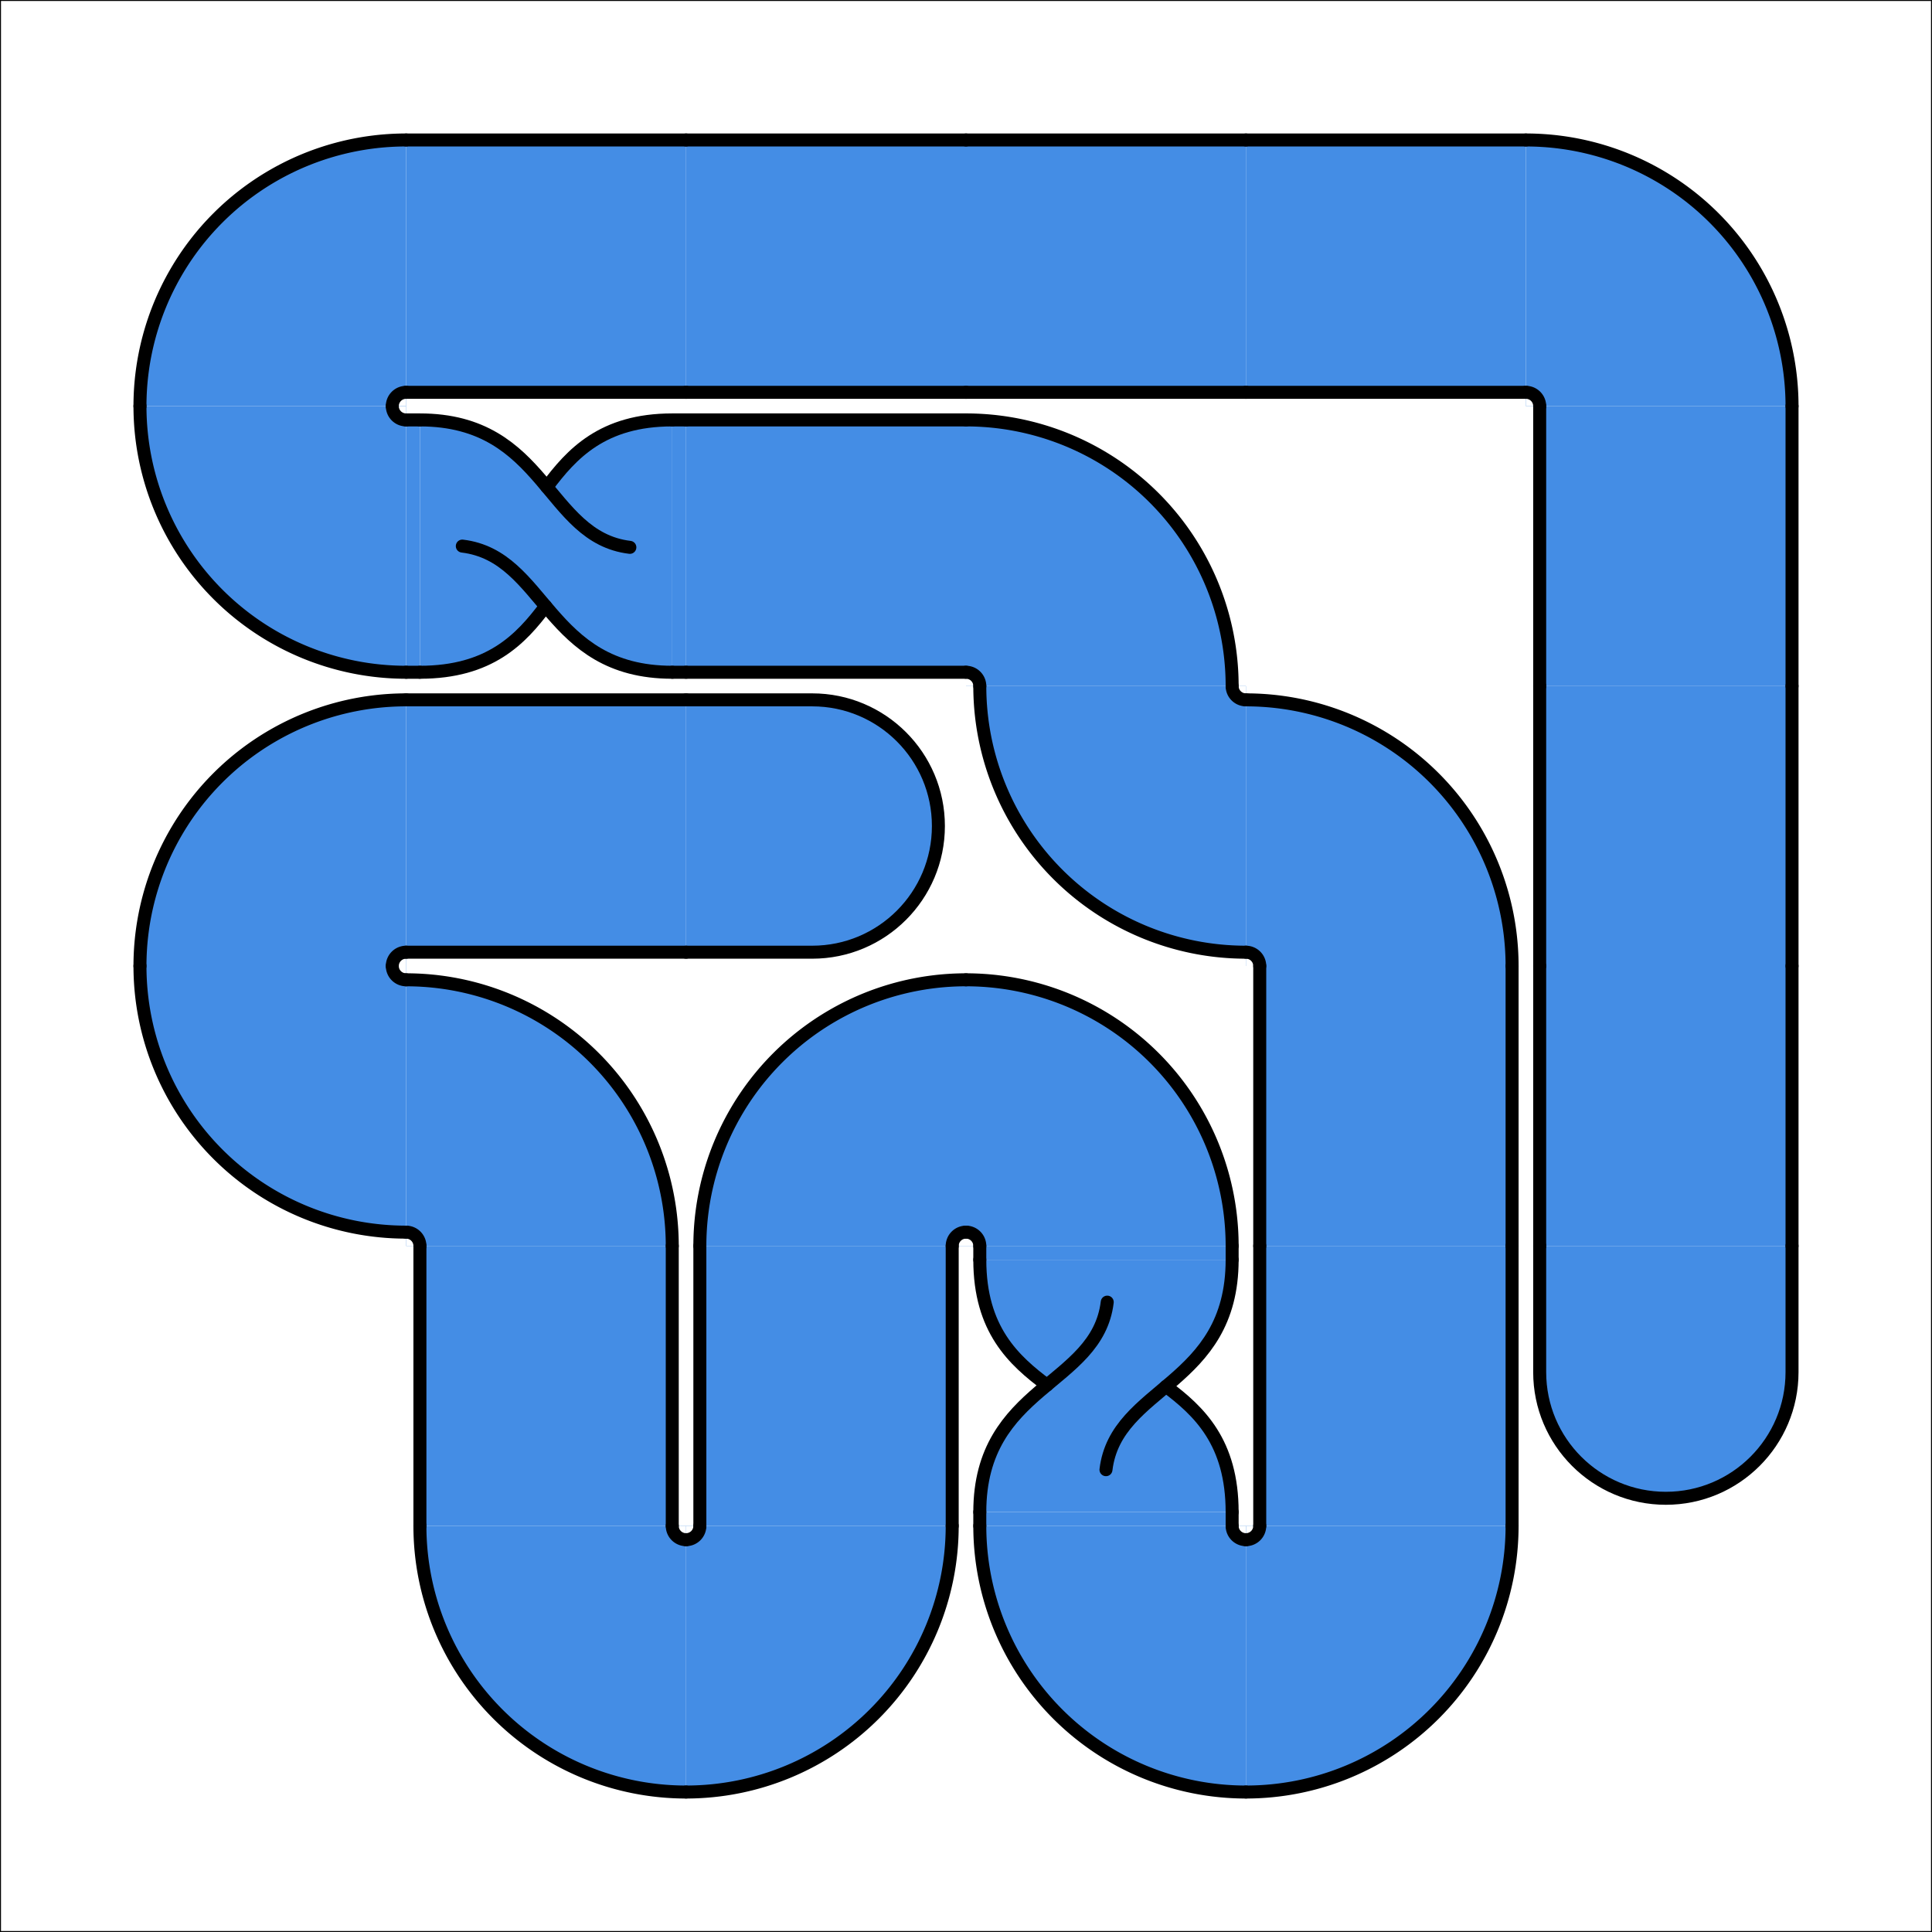 <?xml version="1.0"?>
<!DOCTYPE svg PUBLIC '-//W3C//DTD SVG 1.0//EN'
          'http://www.w3.org/TR/2001/REC-SVG-20010904/DTD/svg10.dtd'>
<svg xmlns:xlink="http://www.w3.org/1999/xlink" style="fill-opacity:1; color-rendering:auto; color-interpolation:auto; text-rendering:auto; stroke:black; stroke-linecap:square; stroke-miterlimit:10; shape-rendering:auto; stroke-opacity:1; fill:black; stroke-dasharray:none; font-weight:normal; stroke-width:1; font-family:'Dialog'; font-style:normal; stroke-linejoin:miter; font-size:12px; stroke-dashoffset:0; image-rendering:auto;" width="1960" height="1960" xmlns="http://www.w3.org/2000/svg"
><rect width="100%" height="100%" fill="#333333" stroke="none"/><!--Generated by the Batik Graphics2D SVG Generator--><defs id="genericDefs"
  /><g
  ><g style="fill:white; stroke-linecap:round; stroke:white;" transform="scale(2,2)"
    ><rect x="0" width="980" height="980" y="0" style="stroke:none;"
    /></g
    ><g style="stroke-linecap:round;" transform="scale(2,2)"
    ><rect x="0" width="980" height="980" y="0" style="fill:none;"
      /><path d="M0 100 L0 50 C0 22.39 22.39 0 50 0 C77.61 0 100 22.39 100 50 L100 100" style="fill:rgb(68,141,229); stroke-width:5.149; stroke:none;" transform="translate(845,703) rotate(180) translate(0,7) scale(1.28,1.28) translate(-50,-50)"
    /></g
    ><g style="fill:rgb(68,141,229); stroke-width:6.591; stroke-linecap:round; stroke:rgb(68,141,229);" transform="matrix(2,0,0,2,128,128) translate(710,426)"
    ><rect x="7" width="128" height="142" y="0" style="stroke:none;"
    /></g
    ><g style="fill:rgb(68,141,229); stroke-width:6.591; stroke-linecap:round; stroke:rgb(68,141,229);" transform="matrix(2,0,0,2,128,128) translate(710,284)"
    ><rect x="7" width="128" height="142" y="0" style="stroke:none;"
    /></g
    ><g style="fill:rgb(68,141,229); stroke-width:6.591; stroke-linecap:round; stroke:rgb(68,141,229);" transform="matrix(2,0,0,2,128,128) translate(710,142)"
    ><rect x="7" width="128" height="142" y="0" style="stroke:none;"
    /></g
    ><g style="fill:rgb(68,141,229); stroke-width:6.591; stroke-linecap:round; stroke:rgb(68,141,229);" transform="matrix(2,0,0,2,128,128) translate(710,0)"
    ><path style="stroke:none;" d="M-0 7 A135 135 0 0 1 135 142L 0 142 Z"
      /><path d="M-0 135 A7 7 0 0 1 7 142L 0 142 Z" style="fill:white; stroke:none;"
    /></g
    ><g style="fill:rgb(68,141,229); stroke-width:6.591; stroke-linecap:round; stroke:rgb(68,141,229);" transform="matrix(2,0,0,2,128,128) translate(568,0)"
    ><rect x="0" width="142" height="128" y="7" style="stroke:none;"
    /></g
    ><g style="fill:rgb(68,141,229); stroke-width:6.591; stroke-linecap:round; stroke:rgb(68,141,229);" transform="matrix(2,0,0,2,128,128) translate(426,0)"
    ><rect x="0" width="142" height="128" y="7" style="stroke:none;"
    /></g
    ><g style="fill:rgb(68,141,229); stroke-width:6.591; stroke-linecap:round; stroke:rgb(68,141,229);" transform="matrix(2,0,0,2,128,128) translate(284,0)"
    ><rect x="0" width="142" height="128" y="7" style="stroke:none;"
    /></g
    ><g style="fill:rgb(68,141,229); stroke-width:6.591; stroke-linecap:round; stroke:rgb(68,141,229);" transform="matrix(2,0,0,2,128,128) translate(142,0)"
    ><rect x="0" width="142" height="128" y="7" style="stroke:none;"
    /></g
    ><g style="fill:rgb(68,141,229); stroke-width:6.591; stroke-linecap:round; stroke:rgb(68,141,229);" transform="matrix(2,0,0,2,128,128)"
    ><path style="stroke:none;" d="M7 142 A135 135 0 0 1 142 7L 142 142 Z"
      /><path d="M135 142 A7 7 0 0 1 142 135L 142 142 Z" style="fill:white; stroke:none;"
    /></g
    ><g style="fill:rgb(68,141,229); stroke-width:6.591; stroke-linecap:round; stroke:rgb(68,141,229);" transform="matrix(2,0,0,2,128,128) translate(0,142)"
    ><path style="stroke:none;" d="M142 135 A135 135 0 0 1 7 0L 142 0 Z"
      /><path d="M142 7 A7 7 0 0 1 135 0L 142 0 Z" style="fill:white; stroke:none;"
    /></g
    ><g style="fill:rgb(68,141,229); stroke-width:6.591; stroke-linecap:round; stroke:rgb(68,141,229);" transform="matrix(2,0,0,2,128,128) translate(142,142)"
    ><rect x="0" width="7" height="128" y="7" style="stroke:none;"
      /><rect x="135" width="7" height="128" y="7" style="stroke:none;"
      /><path d="M0 0 C0 27.7 13.5 39.9 26.6 49.7 L26.5 49.8 C13.4 60.7 0 73.1 0 100 L100 100 C100 72.3 86.9 60 73.8 50.2 L73.8 50.2 C86.7 39.3 100 26.8 100 0 L0 0 Z" style="stroke-width:5.149; stroke:none;" transform="translate(71,71) scale(1.28,1.28) rotate(90) translate(-50,-50)"
    /></g
    ><g style="fill:rgb(68,141,229); stroke-width:6.591; stroke-linecap:round; stroke:rgb(68,141,229);" transform="matrix(2,0,0,2,128,128) translate(284,142)"
    ><rect x="0" width="142" height="128" y="7" style="stroke:none;"
    /></g
    ><g style="fill:rgb(68,141,229); stroke-width:6.591; stroke-linecap:round; stroke:rgb(68,141,229);" transform="matrix(2,0,0,2,128,128) translate(426,142)"
    ><path style="stroke:none;" d="M-0 7 A135 135 0 0 1 135 142L 0 142 Z"
      /><path d="M-0 135 A7 7 0 0 1 7 142L 0 142 Z" style="fill:white; stroke:none;"
    /></g
    ><g style="fill:rgb(68,141,229); stroke-width:6.591; stroke-linecap:round; stroke:rgb(68,141,229);" transform="matrix(2,0,0,2,128,128) translate(426,284)"
    ><path style="stroke:none;" d="M142 135 A135 135 0 0 1 7 0L 142 0 Z"
      /><path d="M142 7 A7 7 0 0 1 135 0L 142 0 Z" style="fill:white; stroke:none;"
    /></g
    ><g style="fill:rgb(68,141,229); stroke-width:6.591; stroke-linecap:round; stroke:rgb(68,141,229);" transform="matrix(2,0,0,2,128,128) translate(568,284)"
    ><path style="stroke:none;" d="M-0 7 A135 135 0 0 1 135 142L 0 142 Z"
      /><path d="M-0 135 A7 7 0 0 1 7 142L 0 142 Z" style="fill:white; stroke:none;"
    /></g
    ><g style="fill:rgb(68,141,229); stroke-width:6.591; stroke-linecap:round; stroke:rgb(68,141,229);" transform="matrix(2,0,0,2,128,128) translate(568,426)"
    ><rect x="7" width="128" height="142" y="0" style="stroke:none;"
    /></g
    ><g style="fill:rgb(68,141,229); stroke-width:6.591; stroke-linecap:round; stroke:rgb(68,141,229);" transform="matrix(2,0,0,2,128,128) translate(568,568)"
    ><rect x="7" width="128" height="142" y="0" style="stroke:none;"
    /></g
    ><g style="fill:rgb(68,141,229); stroke-width:6.591; stroke-linecap:round; stroke:rgb(68,141,229);" transform="matrix(2,0,0,2,128,128) translate(568,710)"
    ><path style="stroke:none;" d="M135 0 A135 135 0 0 1 0 135L 0 0 Z"
      /><path d="M7 0 A7 7 0 0 1 0 7L 0 0 Z" style="fill:white; stroke:none;"
    /></g
    ><g style="fill:rgb(68,141,229); stroke-width:6.591; stroke-linecap:round; stroke:rgb(68,141,229);" transform="matrix(2,0,0,2,128,128) translate(426,710)"
    ><path style="stroke:none;" d="M142 135 A135 135 0 0 1 7 0L 142 0 Z"
      /><path d="M142 7 A7 7 0 0 1 135 0L 142 0 Z" style="fill:white; stroke:none;"
    /></g
    ><g style="fill:rgb(68,141,229); stroke-width:6.591; stroke-linecap:round; stroke:rgb(68,141,229);" transform="matrix(2,0,0,2,128,128) translate(426,568)"
    ><rect x="7" width="128" height="7" y="0" style="stroke:none;"
      /><rect x="7" width="128" height="7" y="135" style="stroke:none;"
      /><path d="M0 0 C0 27.7 13.5 39.9 26.6 49.7 L26.5 49.8 C13.4 60.7 0 73.1 0 100 L100 100 C100 72.3 86.9 60 73.8 50.2 L73.8 50.2 C86.7 39.3 100 26.8 100 0 L0 0 Z" style="stroke-width:5.149; stroke:none;" transform="translate(71,71) scale(1.28,1.28) translate(-50,-50)"
    /></g
    ><g style="fill:rgb(68,141,229); stroke-width:6.591; stroke-linecap:round; stroke:rgb(68,141,229);" transform="matrix(2,0,0,2,128,128) translate(426,426)"
    ><path style="stroke:none;" d="M-0 7 A135 135 0 0 1 135 142L 0 142 Z"
      /><path d="M-0 135 A7 7 0 0 1 7 142L 0 142 Z" style="fill:white; stroke:none;"
    /></g
    ><g style="fill:rgb(68,141,229); stroke-width:6.591; stroke-linecap:round; stroke:rgb(68,141,229);" transform="matrix(2,0,0,2,128,128) translate(284,426)"
    ><path style="stroke:none;" d="M7 142 A135 135 0 0 1 142 7L 142 142 Z"
      /><path d="M135 142 A7 7 0 0 1 142 135L 142 142 Z" style="fill:white; stroke:none;"
    /></g
    ><g style="fill:rgb(68,141,229); stroke-width:6.591; stroke-linecap:round; stroke:rgb(68,141,229);" transform="matrix(2,0,0,2,128,128) translate(284,568)"
    ><rect x="7" width="128" height="142" y="0" style="stroke:none;"
    /></g
    ><g style="fill:rgb(68,141,229); stroke-width:6.591; stroke-linecap:round; stroke:rgb(68,141,229);" transform="matrix(2,0,0,2,128,128) translate(284,710)"
    ><path style="stroke:none;" d="M135 0 A135 135 0 0 1 0 135L 0 0 Z"
      /><path d="M7 0 A7 7 0 0 1 0 7L 0 0 Z" style="fill:white; stroke:none;"
    /></g
    ><g style="fill:rgb(68,141,229); stroke-width:6.591; stroke-linecap:round; stroke:rgb(68,141,229);" transform="matrix(2,0,0,2,128,128) translate(142,710)"
    ><path style="stroke:none;" d="M142 135 A135 135 0 0 1 7 0L 142 0 Z"
      /><path d="M142 7 A7 7 0 0 1 135 0L 142 0 Z" style="fill:white; stroke:none;"
    /></g
    ><g style="fill:rgb(68,141,229); stroke-width:6.591; stroke-linecap:round; stroke:rgb(68,141,229);" transform="matrix(2,0,0,2,128,128) translate(142,568)"
    ><rect x="7" width="128" height="142" y="0" style="stroke:none;"
    /></g
    ><g style="fill:rgb(68,141,229); stroke-width:6.591; stroke-linecap:round; stroke:rgb(68,141,229);" transform="matrix(2,0,0,2,128,128) translate(142,426)"
    ><path style="stroke:none;" d="M-0 7 A135 135 0 0 1 135 142L 0 142 Z"
      /><path d="M-0 135 A7 7 0 0 1 7 142L 0 142 Z" style="fill:white; stroke:none;"
    /></g
    ><g style="fill:rgb(68,141,229); stroke-width:6.591; stroke-linecap:round; stroke:rgb(68,141,229);" transform="matrix(2,0,0,2,128,128) translate(0,426)"
    ><path style="stroke:none;" d="M142 135 A135 135 0 0 1 7 0L 142 0 Z"
      /><path d="M142 7 A7 7 0 0 1 135 0L 142 0 Z" style="fill:white; stroke:none;"
    /></g
    ><g style="fill:rgb(68,141,229); stroke-width:6.591; stroke-linecap:round; stroke:rgb(68,141,229);" transform="matrix(2,0,0,2,128,128) translate(0,284)"
    ><path style="stroke:none;" d="M7 142 A135 135 0 0 1 142 7L 142 142 Z"
      /><path d="M135 142 A7 7 0 0 1 142 135L 142 142 Z" style="fill:white; stroke:none;"
    /></g
    ><g style="fill:rgb(68,141,229); stroke-width:6.591; stroke-linecap:round; stroke:rgb(68,141,229);" transform="matrix(2,0,0,2,128,128) translate(142,284)"
    ><rect x="0" width="142" height="128" y="7" style="stroke:none;"
    /></g
    ><g style="fill:rgb(68,141,229); stroke-width:5.149; stroke-linecap:round; stroke:rgb(68,141,229);" transform="matrix(2,0,0,2,128,128) translate(355,355) rotate(90) translate(0,7) scale(-1.28,1.28) translate(-50,-50)"
    ><path style="stroke:none;" d="M0 100 L0 50 C0 22.39 22.39 0 50 0 C77.61 0 100 22.39 100 50 L100 100"
    /></g
    ><g style="stroke-linecap:round; stroke-width:5.149;" transform="matrix(2,0,0,2,128,128) translate(781,639) rotate(180) translate(0,7) scale(1.28,1.28) translate(-50,-50)"
    ><path style="fill:none;" d="M0 100 L0 50 C0 22.39 22.39 0 50 0 C77.61 0 100 22.39 100 50 L100 100"
    /></g
    ><g style="stroke-linecap:round; stroke-width:6.591;" transform="matrix(2,0,0,2,128,128) translate(710,426)"
    ><line y2="142" style="fill:none;" x1="7" x2="7" y1="0"
      /><line y2="0" style="fill:none;" x1="135" x2="135" y1="142"
    /></g
    ><g style="stroke-linecap:round; stroke-width:6.591;" transform="matrix(2,0,0,2,128,128) translate(710,284)"
    ><line y2="142" style="fill:none;" x1="7" x2="7" y1="0"
      /><line y2="0" style="fill:none;" x1="135" x2="135" y1="142"
    /></g
    ><g style="stroke-linecap:round; stroke-width:6.591;" transform="matrix(2,0,0,2,128,128) translate(710,142)"
    ><line y2="142" style="fill:none;" x1="7" x2="7" y1="0"
      /><line y2="0" style="fill:none;" x1="135" x2="135" y1="142"
    /></g
    ><g style="stroke-linecap:round; stroke-width:6.591;" transform="matrix(2,0,0,2,128,128) translate(710,0)"
    ><path style="fill:none;" d="M-0 7 A135 135 0 0 1 135 142"
      /><path style="fill:none;" d="M-0 135 A7 7 0 0 1 7 142"
    /></g
    ><g style="stroke-linecap:round; stroke-width:6.591;" transform="matrix(2,0,0,2,128,128) translate(568,0)"
    ><line y2="7" style="fill:none;" x1="0" x2="142" y1="7"
      /><line y2="135" style="fill:none;" x1="0" x2="142" y1="135"
    /></g
    ><g style="stroke-linecap:round; stroke-width:6.591;" transform="matrix(2,0,0,2,128,128) translate(426,0)"
    ><line y2="7" style="fill:none;" x1="0" x2="142" y1="7"
      /><line y2="135" style="fill:none;" x1="0" x2="142" y1="135"
    /></g
    ><g style="stroke-linecap:round; stroke-width:6.591;" transform="matrix(2,0,0,2,128,128) translate(284,0)"
    ><line y2="7" style="fill:none;" x1="0" x2="142" y1="7"
      /><line y2="135" style="fill:none;" x1="0" x2="142" y1="135"
    /></g
    ><g style="stroke-linecap:round; stroke-width:6.591;" transform="matrix(2,0,0,2,128,128) translate(142,0)"
    ><line y2="7" style="fill:none;" x1="0" x2="142" y1="7"
      /><line y2="135" style="fill:none;" x1="0" x2="142" y1="135"
    /></g
    ><g style="stroke-linecap:round; stroke-width:6.591;" transform="matrix(2,0,0,2,128,128)"
    ><path style="fill:none;" d="M7 142 A135 135 0 0 1 142 7"
      /><path style="fill:none;" d="M135 142 A7 7 0 0 1 142 135"
    /></g
    ><g style="stroke-linecap:round; stroke-width:6.591;" transform="matrix(2,0,0,2,128,128) translate(0,142)"
    ><path style="fill:none;" d="M142 135 A135 135 0 0 1 7 0"
      /><path style="fill:none;" d="M142 7 A7 7 0 0 1 135 0"
    /></g
    ><g style="stroke-linecap:round; stroke-width:6.591;" transform="matrix(2,0,0,2,128,128) translate(142,142)"
    ><line y2="7" style="fill:none;" x1="0" x2="7" y1="7"
      /><line y2="135" style="fill:none;" x1="0" x2="7" y1="135"
      /><line y2="7" style="fill:none;" x1="135" x2="142" y1="7"
      /><line y2="135" style="fill:none;" x1="135" x2="142" y1="135"
      /><path d="M50 83.2 C54 50 100 50 100 0" style="fill:none; stroke-width:5.149;" transform="translate(71,71) scale(1.28,1.28) rotate(90) translate(-50,-50)"
      /><path d="M73.8 50.2 C86.9 60 100 72.3 100 100" style="fill:none; stroke-width:5.149;" transform="translate(71,71) scale(1.28,1.28) rotate(90) translate(-50,-50)"
      /><path d="M50.5 16.8 C46.5 50 0 50 0 100" style="fill:none; stroke-width:5.149;" transform="translate(71,71) scale(1.28,1.28) rotate(90) translate(-50,-50)"
      /><path d="M26.6 49.7 C13.5 39.9 0 27.7 0 0" style="fill:none; stroke-width:5.149;" transform="translate(71,71) scale(1.28,1.28) rotate(90) translate(-50,-50)"
    /></g
    ><g style="stroke-linecap:round; stroke-width:6.591;" transform="matrix(2,0,0,2,128,128) translate(284,142)"
    ><line y2="7" style="fill:none;" x1="0" x2="142" y1="7"
      /><line y2="135" style="fill:none;" x1="0" x2="142" y1="135"
    /></g
    ><g style="stroke-linecap:round; stroke-width:6.591;" transform="matrix(2,0,0,2,128,128) translate(426,142)"
    ><path style="fill:none;" d="M-0 7 A135 135 0 0 1 135 142"
      /><path style="fill:none;" d="M-0 135 A7 7 0 0 1 7 142"
    /></g
    ><g style="stroke-linecap:round; stroke-width:6.591;" transform="matrix(2,0,0,2,128,128) translate(426,284)"
    ><path style="fill:none;" d="M142 135 A135 135 0 0 1 7 0"
      /><path style="fill:none;" d="M142 7 A7 7 0 0 1 135 0"
    /></g
    ><g style="stroke-linecap:round; stroke-width:6.591;" transform="matrix(2,0,0,2,128,128) translate(568,284)"
    ><path style="fill:none;" d="M-0 7 A135 135 0 0 1 135 142"
      /><path style="fill:none;" d="M-0 135 A7 7 0 0 1 7 142"
    /></g
    ><g style="stroke-linecap:round; stroke-width:6.591;" transform="matrix(2,0,0,2,128,128) translate(568,426)"
    ><line y2="142" style="fill:none;" x1="7" x2="7" y1="0"
      /><line y2="0" style="fill:none;" x1="135" x2="135" y1="142"
    /></g
    ><g style="stroke-linecap:round; stroke-width:6.591;" transform="matrix(2,0,0,2,128,128) translate(568,568)"
    ><line y2="142" style="fill:none;" x1="7" x2="7" y1="0"
      /><line y2="0" style="fill:none;" x1="135" x2="135" y1="142"
    /></g
    ><g style="stroke-linecap:round; stroke-width:6.591;" transform="matrix(2,0,0,2,128,128) translate(568,710)"
    ><path style="fill:none;" d="M135 0 A135 135 0 0 1 0 135"
      /><path style="fill:none;" d="M7 0 A7 7 0 0 1 0 7"
    /></g
    ><g style="stroke-linecap:round; stroke-width:6.591;" transform="matrix(2,0,0,2,128,128) translate(426,710)"
    ><path style="fill:none;" d="M142 135 A135 135 0 0 1 7 0"
      /><path style="fill:none;" d="M142 7 A7 7 0 0 1 135 0"
    /></g
    ><g style="stroke-linecap:round; stroke-width:6.591;" transform="matrix(2,0,0,2,128,128) translate(426,568)"
    ><line y2="7" style="fill:none;" x1="7" x2="7" y1="0"
      /><line y2="7" style="fill:none;" x1="135" x2="135" y1="0"
      /><line y2="142" style="fill:none;" x1="7" x2="7" y1="135"
      /><line y2="142" style="fill:none;" x1="135" x2="135" y1="135"
      /><path d="M50 83.2 C54 50 100 50 100 0" style="fill:none; stroke-width:5.149;" transform="translate(71,71) scale(1.28,1.28) translate(-50,-50)"
      /><path d="M73.8 50.2 C86.9 60 100 72.3 100 100" style="fill:none; stroke-width:5.149;" transform="translate(71,71) scale(1.28,1.28) translate(-50,-50)"
      /><path d="M50.5 16.8 C46.5 50 0 50 0 100" style="fill:none; stroke-width:5.149;" transform="translate(71,71) scale(1.28,1.28) translate(-50,-50)"
      /><path d="M26.6 49.7 C13.5 39.9 0 27.7 0 0" style="fill:none; stroke-width:5.149;" transform="translate(71,71) scale(1.28,1.28) translate(-50,-50)"
    /></g
    ><g style="stroke-linecap:round; stroke-width:6.591;" transform="matrix(2,0,0,2,128,128) translate(426,426)"
    ><path style="fill:none;" d="M-0 7 A135 135 0 0 1 135 142"
      /><path style="fill:none;" d="M-0 135 A7 7 0 0 1 7 142"
    /></g
    ><g style="stroke-linecap:round; stroke-width:6.591;" transform="matrix(2,0,0,2,128,128) translate(284,426)"
    ><path style="fill:none;" d="M7 142 A135 135 0 0 1 142 7"
      /><path style="fill:none;" d="M135 142 A7 7 0 0 1 142 135"
    /></g
    ><g style="stroke-linecap:round; stroke-width:6.591;" transform="matrix(2,0,0,2,128,128) translate(284,568)"
    ><line y2="142" style="fill:none;" x1="7" x2="7" y1="0"
      /><line y2="0" style="fill:none;" x1="135" x2="135" y1="142"
    /></g
    ><g style="stroke-linecap:round; stroke-width:6.591;" transform="matrix(2,0,0,2,128,128) translate(284,710)"
    ><path style="fill:none;" d="M135 0 A135 135 0 0 1 0 135"
      /><path style="fill:none;" d="M7 0 A7 7 0 0 1 0 7"
    /></g
    ><g style="stroke-linecap:round; stroke-width:6.591;" transform="matrix(2,0,0,2,128,128) translate(142,710)"
    ><path style="fill:none;" d="M142 135 A135 135 0 0 1 7 0"
      /><path style="fill:none;" d="M142 7 A7 7 0 0 1 135 0"
    /></g
    ><g style="stroke-linecap:round; stroke-width:6.591;" transform="matrix(2,0,0,2,128,128) translate(142,568)"
    ><line y2="142" style="fill:none;" x1="7" x2="7" y1="0"
      /><line y2="0" style="fill:none;" x1="135" x2="135" y1="142"
    /></g
    ><g style="stroke-linecap:round; stroke-width:6.591;" transform="matrix(2,0,0,2,128,128) translate(142,426)"
    ><path style="fill:none;" d="M-0 7 A135 135 0 0 1 135 142"
      /><path style="fill:none;" d="M-0 135 A7 7 0 0 1 7 142"
    /></g
    ><g style="stroke-linecap:round; stroke-width:6.591;" transform="matrix(2,0,0,2,128,128) translate(0,426)"
    ><path style="fill:none;" d="M142 135 A135 135 0 0 1 7 0"
      /><path style="fill:none;" d="M142 7 A7 7 0 0 1 135 0"
    /></g
    ><g style="stroke-linecap:round; stroke-width:6.591;" transform="matrix(2,0,0,2,128,128) translate(0,284)"
    ><path style="fill:none;" d="M7 142 A135 135 0 0 1 142 7"
      /><path style="fill:none;" d="M135 142 A7 7 0 0 1 142 135"
    /></g
    ><g style="stroke-linecap:round; stroke-width:6.591;" transform="matrix(2,0,0,2,128,128) translate(142,284)"
    ><line y2="7" style="fill:none;" x1="0" x2="142" y1="7"
      /><line y2="135" style="fill:none;" x1="0" x2="142" y1="135"
    /></g
    ><g style="stroke-linecap:round; stroke-width:5.149;" transform="matrix(2,0,0,2,128,128) translate(355,355) rotate(90) translate(0,7) scale(-1.28,1.28) translate(-50,-50)"
    ><path style="fill:none;" d="M0 100 L0 50 C0 22.39 22.39 0 50 0 C77.61 0 100 22.39 100 50 L100 100"
    /></g
  ></g
></svg
>
